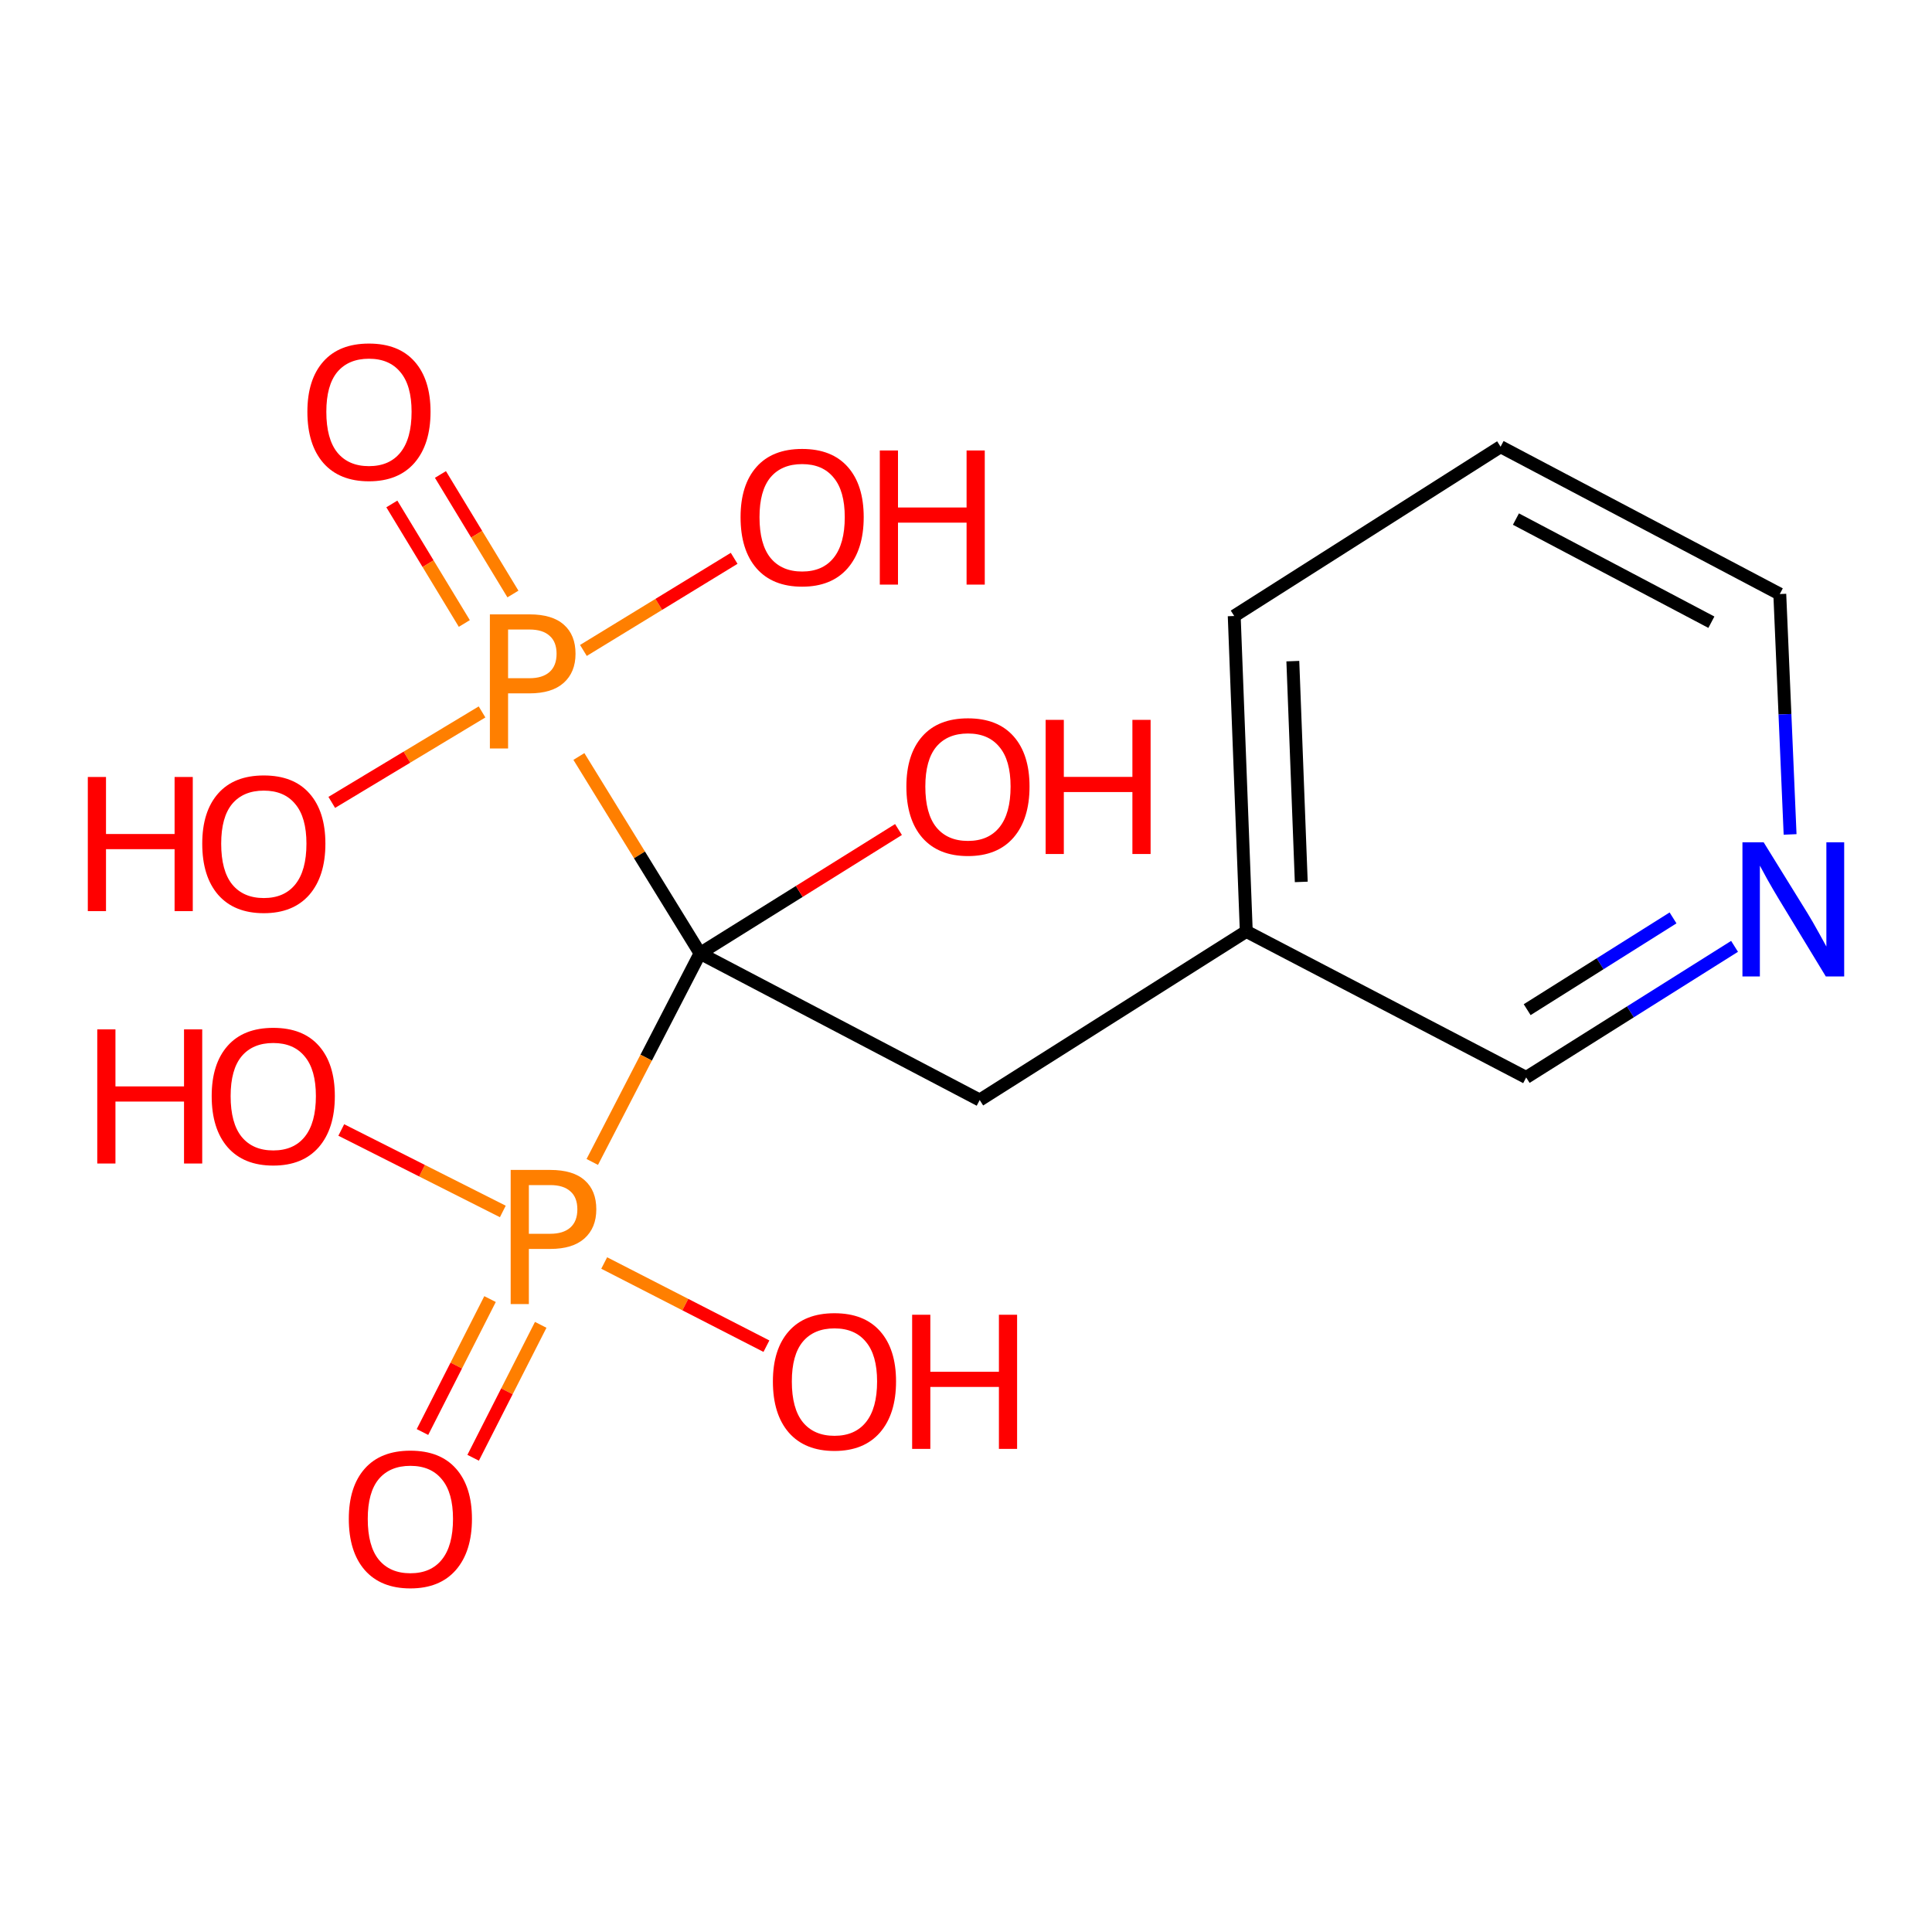 <?xml version='1.0' encoding='iso-8859-1'?>
<svg version='1.1' baseProfile='full'
              xmlns='http://www.w3.org/2000/svg'
                      xmlns:rdkit='http://www.rdkit.org/xml'
                      xmlns:xlink='http://www.w3.org/1999/xlink'
                  xml:space='preserve'
width='300px' height='300px' viewBox='0 0 300 300'>
<!-- END OF HEADER -->
<rect style='opacity:1.0;fill:#FFFFFF;stroke:none' width='300' height='300' x='0' y='0'> </rect>
<path class='bond-0 atom-0 atom-1' d='M 60.845,78.252 L 66.473,87.533' style='fill:none;fill-rule:evenodd;stroke:#FF0000;stroke-width:2.0px;stroke-linecap:butt;stroke-linejoin:miter;stroke-opacity:1' />
<path class='bond-0 atom-0 atom-1' d='M 66.473,87.533 L 72.1,96.814' style='fill:none;fill-rule:evenodd;stroke:#FF7F00;stroke-width:2.0px;stroke-linecap:butt;stroke-linejoin:miter;stroke-opacity:1' />
<path class='bond-0 atom-0 atom-1' d='M 68.391,73.676 L 74.019,82.957' style='fill:none;fill-rule:evenodd;stroke:#FF0000;stroke-width:2.0px;stroke-linecap:butt;stroke-linejoin:miter;stroke-opacity:1' />
<path class='bond-0 atom-0 atom-1' d='M 74.019,82.957 L 79.647,92.238' style='fill:none;fill-rule:evenodd;stroke:#FF7F00;stroke-width:2.0px;stroke-linecap:butt;stroke-linejoin:miter;stroke-opacity:1' />
<path class='bond-1 atom-1 atom-2' d='M 90.592,101.001 L 102.295,93.849' style='fill:none;fill-rule:evenodd;stroke:#FF7F00;stroke-width:2.0px;stroke-linecap:butt;stroke-linejoin:miter;stroke-opacity:1' />
<path class='bond-1 atom-1 atom-2' d='M 102.295,93.849 L 113.999,86.696' style='fill:none;fill-rule:evenodd;stroke:#FF0000;stroke-width:2.0px;stroke-linecap:butt;stroke-linejoin:miter;stroke-opacity:1' />
<path class='bond-2 atom-1 atom-3' d='M 74.851,110.548 L 63.184,117.572' style='fill:none;fill-rule:evenodd;stroke:#FF7F00;stroke-width:2.0px;stroke-linecap:butt;stroke-linejoin:miter;stroke-opacity:1' />
<path class='bond-2 atom-1 atom-3' d='M 63.184,117.572 L 51.516,124.595' style='fill:none;fill-rule:evenodd;stroke:#FF0000;stroke-width:2.0px;stroke-linecap:butt;stroke-linejoin:miter;stroke-opacity:1' />
<path class='bond-3 atom-1 atom-4' d='M 89.891,117.467 L 99.299,132.751' style='fill:none;fill-rule:evenodd;stroke:#FF7F00;stroke-width:2.0px;stroke-linecap:butt;stroke-linejoin:miter;stroke-opacity:1' />
<path class='bond-3 atom-1 atom-4' d='M 99.299,132.751 L 108.708,148.035' style='fill:none;fill-rule:evenodd;stroke:#000000;stroke-width:2.0px;stroke-linecap:butt;stroke-linejoin:miter;stroke-opacity:1' />
<path class='bond-4 atom-4 atom-5' d='M 108.708,148.035 L 124.112,138.422' style='fill:none;fill-rule:evenodd;stroke:#000000;stroke-width:2.0px;stroke-linecap:butt;stroke-linejoin:miter;stroke-opacity:1' />
<path class='bond-4 atom-4 atom-5' d='M 124.112,138.422 L 139.517,128.808' style='fill:none;fill-rule:evenodd;stroke:#FF0000;stroke-width:2.0px;stroke-linecap:butt;stroke-linejoin:miter;stroke-opacity:1' />
<path class='bond-5 atom-4 atom-6' d='M 108.708,148.035 L 152.128,170.813' style='fill:none;fill-rule:evenodd;stroke:#000000;stroke-width:2.0px;stroke-linecap:butt;stroke-linejoin:miter;stroke-opacity:1' />
<path class='bond-12 atom-4 atom-13' d='M 108.708,148.035 L 100.338,164.231' style='fill:none;fill-rule:evenodd;stroke:#000000;stroke-width:2.0px;stroke-linecap:butt;stroke-linejoin:miter;stroke-opacity:1' />
<path class='bond-12 atom-4 atom-13' d='M 100.338,164.231 L 91.968,180.427' style='fill:none;fill-rule:evenodd;stroke:#FF7F00;stroke-width:2.0px;stroke-linecap:butt;stroke-linejoin:miter;stroke-opacity:1' />
<path class='bond-6 atom-6 atom-7' d='M 152.128,170.813 L 193.522,144.627' style='fill:none;fill-rule:evenodd;stroke:#000000;stroke-width:2.0px;stroke-linecap:butt;stroke-linejoin:miter;stroke-opacity:1' />
<path class='bond-7 atom-7 atom-8' d='M 193.522,144.627 L 191.65,95.652' style='fill:none;fill-rule:evenodd;stroke:#000000;stroke-width:2.0px;stroke-linecap:butt;stroke-linejoin:miter;stroke-opacity:1' />
<path class='bond-7 atom-7 atom-8' d='M 202.06,136.944 L 200.75,102.661' style='fill:none;fill-rule:evenodd;stroke:#000000;stroke-width:2.0px;stroke-linecap:butt;stroke-linejoin:miter;stroke-opacity:1' />
<path class='bond-16 atom-12 atom-7' d='M 236.984,167.305 L 193.522,144.627' style='fill:none;fill-rule:evenodd;stroke:#000000;stroke-width:2.0px;stroke-linecap:butt;stroke-linejoin:miter;stroke-opacity:1' />
<path class='bond-8 atom-8 atom-9' d='M 191.65,95.652 L 233.009,69.364' style='fill:none;fill-rule:evenodd;stroke:#000000;stroke-width:2.0px;stroke-linecap:butt;stroke-linejoin:miter;stroke-opacity:1' />
<path class='bond-9 atom-9 atom-10' d='M 233.009,69.364 L 276.364,92.244' style='fill:none;fill-rule:evenodd;stroke:#000000;stroke-width:2.0px;stroke-linecap:butt;stroke-linejoin:miter;stroke-opacity:1' />
<path class='bond-9 atom-9 atom-10' d='M 235.393,80.601 L 265.742,96.617' style='fill:none;fill-rule:evenodd;stroke:#000000;stroke-width:2.0px;stroke-linecap:butt;stroke-linejoin:miter;stroke-opacity:1' />
<path class='bond-10 atom-10 atom-11' d='M 276.364,92.244 L 277.165,110.907' style='fill:none;fill-rule:evenodd;stroke:#000000;stroke-width:2.0px;stroke-linecap:butt;stroke-linejoin:miter;stroke-opacity:1' />
<path class='bond-10 atom-10 atom-11' d='M 277.165,110.907 L 277.965,129.57' style='fill:none;fill-rule:evenodd;stroke:#0000FF;stroke-width:2.0px;stroke-linecap:butt;stroke-linejoin:miter;stroke-opacity:1' />
<path class='bond-11 atom-11 atom-12' d='M 269.341,146.949 L 253.162,157.127' style='fill:none;fill-rule:evenodd;stroke:#0000FF;stroke-width:2.0px;stroke-linecap:butt;stroke-linejoin:miter;stroke-opacity:1' />
<path class='bond-11 atom-11 atom-12' d='M 253.162,157.127 L 236.984,167.305' style='fill:none;fill-rule:evenodd;stroke:#000000;stroke-width:2.0px;stroke-linecap:butt;stroke-linejoin:miter;stroke-opacity:1' />
<path class='bond-11 atom-11 atom-12' d='M 259.788,142.532 L 248.463,149.657' style='fill:none;fill-rule:evenodd;stroke:#0000FF;stroke-width:2.0px;stroke-linecap:butt;stroke-linejoin:miter;stroke-opacity:1' />
<path class='bond-11 atom-11 atom-12' d='M 248.463,149.657 L 237.138,156.781' style='fill:none;fill-rule:evenodd;stroke:#000000;stroke-width:2.0px;stroke-linecap:butt;stroke-linejoin:miter;stroke-opacity:1' />
<path class='bond-13 atom-13 atom-14' d='M 76.094,201.721 L 70.848,212.042' style='fill:none;fill-rule:evenodd;stroke:#FF7F00;stroke-width:2.0px;stroke-linecap:butt;stroke-linejoin:miter;stroke-opacity:1' />
<path class='bond-13 atom-13 atom-14' d='M 70.848,212.042 L 65.601,222.363' style='fill:none;fill-rule:evenodd;stroke:#FF0000;stroke-width:2.0px;stroke-linecap:butt;stroke-linejoin:miter;stroke-opacity:1' />
<path class='bond-13 atom-13 atom-14' d='M 83.962,205.721 L 78.715,216.042' style='fill:none;fill-rule:evenodd;stroke:#FF7F00;stroke-width:2.0px;stroke-linecap:butt;stroke-linejoin:miter;stroke-opacity:1' />
<path class='bond-13 atom-13 atom-14' d='M 78.715,216.042 L 73.469,226.362' style='fill:none;fill-rule:evenodd;stroke:#FF0000;stroke-width:2.0px;stroke-linecap:butt;stroke-linejoin:miter;stroke-opacity:1' />
<path class='bond-14 atom-13 atom-15' d='M 93.82,196.118 L 106.415,202.576' style='fill:none;fill-rule:evenodd;stroke:#FF7F00;stroke-width:2.0px;stroke-linecap:butt;stroke-linejoin:miter;stroke-opacity:1' />
<path class='bond-14 atom-13 atom-15' d='M 106.415,202.576 L 119.01,209.034' style='fill:none;fill-rule:evenodd;stroke:#FF0000;stroke-width:2.0px;stroke-linecap:butt;stroke-linejoin:miter;stroke-opacity:1' />
<path class='bond-15 atom-13 atom-16' d='M 78.078,188.114 L 65.535,181.788' style='fill:none;fill-rule:evenodd;stroke:#FF7F00;stroke-width:2.0px;stroke-linecap:butt;stroke-linejoin:miter;stroke-opacity:1' />
<path class='bond-15 atom-13 atom-16' d='M 65.535,181.788 L 52.992,175.463' style='fill:none;fill-rule:evenodd;stroke:#FF0000;stroke-width:2.0px;stroke-linecap:butt;stroke-linejoin:miter;stroke-opacity:1' />
<path  class='atom-0' d='M 47.731 63.941
Q 47.731 58.94, 50.202 56.145
Q 52.674 53.351, 57.292 53.351
Q 61.911 53.351, 64.382 56.145
Q 66.853 58.94, 66.853 63.941
Q 66.853 69.001, 64.353 71.884
Q 61.852 74.738, 57.292 74.738
Q 52.703 74.738, 50.202 71.884
Q 47.731 69.031, 47.731 63.941
M 57.292 72.384
Q 60.469 72.384, 62.176 70.266
Q 63.911 68.119, 63.911 63.941
Q 63.911 59.852, 62.176 57.793
Q 60.469 55.704, 57.292 55.704
Q 54.115 55.704, 52.379 57.763
Q 50.673 59.823, 50.673 63.941
Q 50.673 68.148, 52.379 70.266
Q 54.115 72.384, 57.292 72.384
' fill='#FF0000'/>
<path  class='atom-1' d='M 82.218 95.399
Q 85.777 95.399, 87.572 97.017
Q 89.367 98.605, 89.367 101.518
Q 89.367 104.401, 87.513 106.048
Q 85.689 107.666, 82.218 107.666
L 78.894 107.666
L 78.894 116.227
L 76.069 116.227
L 76.069 95.399
L 82.218 95.399
M 82.218 105.313
Q 84.248 105.313, 85.336 104.342
Q 86.425 103.371, 86.425 101.518
Q 86.425 99.664, 85.336 98.723
Q 84.277 97.752, 82.218 97.752
L 78.894 97.752
L 78.894 105.313
L 82.218 105.313
' fill='#FF7F00'/>
<path  class='atom-2' d='M 114.994 80.304
Q 114.994 75.303, 117.465 72.508
Q 119.936 69.713, 124.555 69.713
Q 129.173 69.713, 131.645 72.508
Q 134.116 75.303, 134.116 80.304
Q 134.116 85.364, 131.615 88.247
Q 129.115 91.101, 124.555 91.101
Q 119.965 91.101, 117.465 88.247
Q 114.994 85.394, 114.994 80.304
M 124.555 88.747
Q 127.732 88.747, 129.438 86.629
Q 131.174 84.482, 131.174 80.304
Q 131.174 76.215, 129.438 74.156
Q 127.732 72.067, 124.555 72.067
Q 121.377 72.067, 119.642 74.126
Q 117.936 76.186, 117.936 80.304
Q 117.936 84.511, 119.642 86.629
Q 121.377 88.747, 124.555 88.747
' fill='#FF0000'/>
<path  class='atom-2' d='M 136.616 69.949
L 139.44 69.949
L 139.44 78.804
L 150.09 78.804
L 150.09 69.949
L 152.914 69.949
L 152.914 90.777
L 150.09 90.777
L 150.09 81.157
L 139.44 81.157
L 139.44 90.777
L 136.616 90.777
L 136.616 69.949
' fill='#FF0000'/>
<path  class='atom-3' d='M 13.636 120.649
L 16.46 120.649
L 16.46 129.504
L 27.11 129.504
L 27.11 120.649
L 29.934 120.649
L 29.934 141.478
L 27.11 141.478
L 27.11 131.858
L 16.46 131.858
L 16.46 141.478
L 13.636 141.478
L 13.636 120.649
' fill='#FF0000'/>
<path  class='atom-3' d='M 31.405 131.005
Q 31.405 126.004, 33.876 123.209
Q 36.347 120.414, 40.966 120.414
Q 45.585 120.414, 48.056 123.209
Q 50.527 126.004, 50.527 131.005
Q 50.527 136.065, 48.027 138.948
Q 45.526 141.801, 40.966 141.801
Q 36.377 141.801, 33.876 138.948
Q 31.405 136.094, 31.405 131.005
M 40.966 139.448
Q 44.143 139.448, 45.85 137.33
Q 47.585 135.182, 47.585 131.005
Q 47.585 126.916, 45.85 124.856
Q 44.143 122.768, 40.966 122.768
Q 37.789 122.768, 36.053 124.827
Q 34.347 126.886, 34.347 131.005
Q 34.347 135.212, 36.053 137.33
Q 37.789 139.448, 40.966 139.448
' fill='#FF0000'/>
<path  class='atom-5' d='M 140.743 122.136
Q 140.743 117.135, 143.214 114.34
Q 145.685 111.545, 150.304 111.545
Q 154.923 111.545, 157.394 114.34
Q 159.865 117.135, 159.865 122.136
Q 159.865 127.196, 157.364 130.079
Q 154.864 132.932, 150.304 132.932
Q 145.715 132.932, 143.214 130.079
Q 140.743 127.225, 140.743 122.136
M 150.304 130.579
Q 153.481 130.579, 155.187 128.461
Q 156.923 126.313, 156.923 122.136
Q 156.923 118.047, 155.187 115.987
Q 153.481 113.899, 150.304 113.899
Q 147.127 113.899, 145.391 115.958
Q 143.685 118.017, 143.685 122.136
Q 143.685 126.343, 145.391 128.461
Q 147.127 130.579, 150.304 130.579
' fill='#FF0000'/>
<path  class='atom-5' d='M 162.366 111.78
L 165.19 111.78
L 165.19 120.635
L 175.839 120.635
L 175.839 111.78
L 178.664 111.78
L 178.664 132.609
L 175.839 132.609
L 175.839 122.989
L 165.19 122.989
L 165.19 132.609
L 162.366 132.609
L 162.366 111.78
' fill='#FF0000'/>
<path  class='atom-11' d='M 273.861 130.795
L 280.686 141.827
Q 281.362 142.916, 282.451 144.887
Q 283.539 146.858, 283.598 146.975
L 283.598 130.795
L 286.364 130.795
L 286.364 151.623
L 283.51 151.623
L 276.185 139.562
Q 275.332 138.15, 274.42 136.532
Q 273.537 134.914, 273.272 134.414
L 273.272 151.623
L 270.566 151.623
L 270.566 130.795
L 273.861 130.795
' fill='#0000FF'/>
<path  class='atom-13' d='M 85.445 181.667
Q 89.005 181.667, 90.799 183.285
Q 92.594 184.873, 92.594 187.786
Q 92.594 190.669, 90.741 192.316
Q 88.917 193.934, 85.445 193.934
L 82.121 193.934
L 82.121 202.495
L 79.297 202.495
L 79.297 181.667
L 85.445 181.667
M 85.445 191.581
Q 87.475 191.581, 88.564 190.61
Q 89.652 189.639, 89.652 187.786
Q 89.652 185.932, 88.564 184.991
Q 87.504 184.02, 85.445 184.02
L 82.121 184.02
L 82.121 191.581
L 85.445 191.581
' fill='#FF7F00'/>
<path  class='atom-14' d='M 54.163 235.853
Q 54.163 230.852, 56.634 228.057
Q 59.105 225.262, 63.724 225.262
Q 68.343 225.262, 70.814 228.057
Q 73.285 230.852, 73.285 235.853
Q 73.285 240.913, 70.784 243.796
Q 68.284 246.649, 63.724 246.649
Q 59.135 246.649, 56.634 243.796
Q 54.163 240.942, 54.163 235.853
M 63.724 244.296
Q 66.901 244.296, 68.607 242.178
Q 70.343 240.03, 70.343 235.853
Q 70.343 231.764, 68.607 229.704
Q 66.901 227.616, 63.724 227.616
Q 60.547 227.616, 58.811 229.675
Q 57.105 231.734, 57.105 235.853
Q 57.105 240.06, 58.811 242.178
Q 60.547 244.296, 63.724 244.296
' fill='#FF0000'/>
<path  class='atom-15' d='M 120.015 214.51
Q 120.015 209.509, 122.486 206.714
Q 124.957 203.919, 129.576 203.919
Q 134.194 203.919, 136.666 206.714
Q 139.137 209.509, 139.137 214.51
Q 139.137 219.57, 136.636 222.453
Q 134.136 225.306, 129.576 225.306
Q 124.986 225.306, 122.486 222.453
Q 120.015 219.599, 120.015 214.51
M 129.576 222.953
Q 132.753 222.953, 134.459 220.835
Q 136.195 218.687, 136.195 214.51
Q 136.195 210.421, 134.459 208.361
Q 132.753 206.273, 129.576 206.273
Q 126.398 206.273, 124.663 208.332
Q 122.956 210.391, 122.956 214.51
Q 122.956 218.717, 124.663 220.835
Q 126.398 222.953, 129.576 222.953
' fill='#FF0000'/>
<path  class='atom-15' d='M 141.637 204.154
L 144.461 204.154
L 144.461 213.009
L 155.111 213.009
L 155.111 204.154
L 157.935 204.154
L 157.935 224.983
L 155.111 224.983
L 155.111 215.363
L 144.461 215.363
L 144.461 224.983
L 141.637 224.983
L 141.637 204.154
' fill='#FF0000'/>
<path  class='atom-16' d='M 15.103 159.841
L 17.927 159.841
L 17.927 168.696
L 28.576 168.696
L 28.576 159.841
L 31.4 159.841
L 31.4 180.67
L 28.576 180.67
L 28.576 171.05
L 17.927 171.05
L 17.927 180.67
L 15.103 180.67
L 15.103 159.841
' fill='#FF0000'/>
<path  class='atom-16' d='M 32.871 170.197
Q 32.871 165.195, 35.343 162.401
Q 37.814 159.606, 42.432 159.606
Q 47.051 159.606, 49.522 162.401
Q 51.993 165.195, 51.993 170.197
Q 51.993 175.257, 49.493 178.14
Q 46.992 180.993, 42.432 180.993
Q 37.843 180.993, 35.343 178.14
Q 32.871 175.286, 32.871 170.197
M 42.432 178.64
Q 45.61 178.64, 47.316 176.522
Q 49.052 174.374, 49.052 170.197
Q 49.052 166.107, 47.316 164.048
Q 45.61 161.959, 42.432 161.959
Q 39.255 161.959, 37.52 164.019
Q 35.813 166.078, 35.813 170.197
Q 35.813 174.403, 37.52 176.522
Q 39.255 178.64, 42.432 178.64
' fill='#FF0000'/>
</svg>
